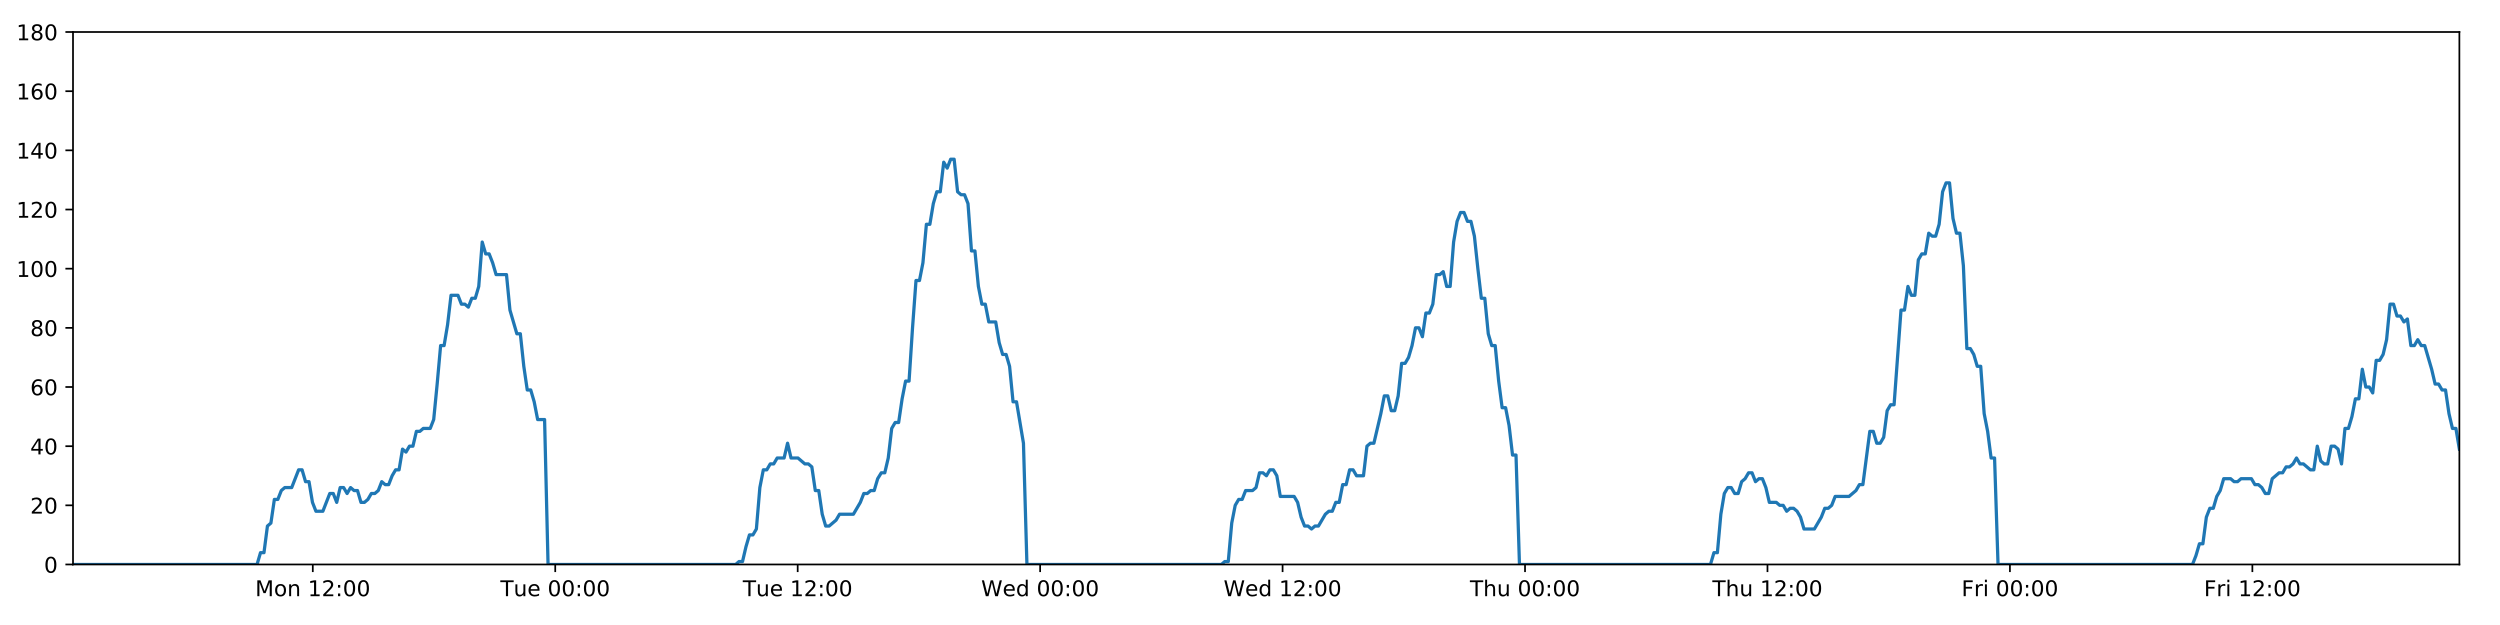 <?xml version="1.0" encoding="utf-8" standalone="no"?>
<!DOCTYPE svg PUBLIC "-//W3C//DTD SVG 1.1//EN"
  "http://www.w3.org/Graphics/SVG/1.1/DTD/svg11.dtd">
<!-- Created with matplotlib (https://matplotlib.org/) -->
<svg height="288pt" version="1.1" viewBox="0 0 1152 288" width="1152pt" xmlns="http://www.w3.org/2000/svg" xmlns:xlink="http://www.w3.org/1999/xlink">
 <defs>
  <style type="text/css">
*{stroke-linecap:butt;stroke-linejoin:round;}
  </style>
 </defs>
 <g id="figure_1">
  <g id="patch_1">
   <path d="M 0 288 
L 1152 288 
L 1152 0 
L 0 0 
z
" style="fill:#ffffff;"/>
  </g>
  <g id="axes_1">
   <g id="patch_2">
    <path d="M 33.64 260.12 
L 1133.28 260.12 
L 1133.28 14.76 
L 33.64 14.76 
z
" style="fill:#ffffff;"/>
   </g>
   <g id="matplotlib.axis_1">
    <g id="xtick_1">
     <g id="line2d_1">
      <defs>
       <path d="M 0 0 
L 0 3.5 
" id="m83e8eb3824" style="stroke:#000000;stroke-width:0.8;"/>
      </defs>
      <g>
       <use style="stroke:#000000;stroke-width:0.8;" x="144.134" xlink:href="#m83e8eb3824" y="260.12"/>
      </g>
     </g>
     <g id="text_1">
      <!-- Mon 12:00 -->
      <defs>
       <path d="M 9.812 72.906 
L 24.516 72.906 
L 43.109 23.297 
L 61.812 72.906 
L 76.516 72.906 
L 76.516 0 
L 66.891 0 
L 66.891 64.016 
L 48.094 14.016 
L 38.188 14.016 
L 19.391 64.016 
L 19.391 0 
L 9.812 0 
z
" id="DejaVuSans-77"/>
       <path d="M 30.609 48.391 
Q 23.391 48.391 19.188 42.75 
Q 14.984 37.109 14.984 27.297 
Q 14.984 17.484 19.156 11.844 
Q 23.344 6.203 30.609 6.203 
Q 37.797 6.203 41.984 11.859 
Q 46.188 17.531 46.188 27.297 
Q 46.188 37.016 41.984 42.703 
Q 37.797 48.391 30.609 48.391 
z
M 30.609 56 
Q 42.328 56 49.016 48.375 
Q 55.719 40.766 55.719 27.297 
Q 55.719 13.875 49.016 6.219 
Q 42.328 -1.422 30.609 -1.422 
Q 18.844 -1.422 12.172 6.219 
Q 5.516 13.875 5.516 27.297 
Q 5.516 40.766 12.172 48.375 
Q 18.844 56 30.609 56 
z
" id="DejaVuSans-111"/>
       <path d="M 54.891 33.016 
L 54.891 0 
L 45.906 0 
L 45.906 32.719 
Q 45.906 40.484 42.875 44.328 
Q 39.844 48.188 33.797 48.188 
Q 26.516 48.188 22.312 43.547 
Q 18.109 38.922 18.109 30.906 
L 18.109 0 
L 9.078 0 
L 9.078 54.688 
L 18.109 54.688 
L 18.109 46.188 
Q 21.344 51.125 25.703 53.562 
Q 30.078 56 35.797 56 
Q 45.219 56 50.047 50.172 
Q 54.891 44.344 54.891 33.016 
z
" id="DejaVuSans-110"/>
       <path id="DejaVuSans-32"/>
       <path d="M 12.406 8.297 
L 28.516 8.297 
L 28.516 63.922 
L 10.984 60.406 
L 10.984 69.391 
L 28.422 72.906 
L 38.281 72.906 
L 38.281 8.297 
L 54.391 8.297 
L 54.391 0 
L 12.406 0 
z
" id="DejaVuSans-49"/>
       <path d="M 19.188 8.297 
L 53.609 8.297 
L 53.609 0 
L 7.328 0 
L 7.328 8.297 
Q 12.938 14.109 22.625 23.891 
Q 32.328 33.688 34.812 36.531 
Q 39.547 41.844 41.422 45.531 
Q 43.312 49.219 43.312 52.781 
Q 43.312 58.594 39.234 62.25 
Q 35.156 65.922 28.609 65.922 
Q 23.969 65.922 18.812 64.312 
Q 13.672 62.703 7.812 59.422 
L 7.812 69.391 
Q 13.766 71.781 18.938 73 
Q 24.125 74.219 28.422 74.219 
Q 39.75 74.219 46.484 68.547 
Q 53.219 62.891 53.219 53.422 
Q 53.219 48.922 51.531 44.891 
Q 49.859 40.875 45.406 35.406 
Q 44.188 33.984 37.641 27.219 
Q 31.109 20.453 19.188 8.297 
z
" id="DejaVuSans-50"/>
       <path d="M 11.719 12.406 
L 22.016 12.406 
L 22.016 0 
L 11.719 0 
z
M 11.719 51.703 
L 22.016 51.703 
L 22.016 39.312 
L 11.719 39.312 
z
" id="DejaVuSans-58"/>
       <path d="M 31.781 66.406 
Q 24.172 66.406 20.328 58.906 
Q 16.5 51.422 16.5 36.375 
Q 16.5 21.391 20.328 13.891 
Q 24.172 6.391 31.781 6.391 
Q 39.453 6.391 43.281 13.891 
Q 47.125 21.391 47.125 36.375 
Q 47.125 51.422 43.281 58.906 
Q 39.453 66.406 31.781 66.406 
z
M 31.781 74.219 
Q 44.047 74.219 50.516 64.516 
Q 56.984 54.828 56.984 36.375 
Q 56.984 17.969 50.516 8.266 
Q 44.047 -1.422 31.781 -1.422 
Q 19.531 -1.422 13.062 8.266 
Q 6.594 17.969 6.594 36.375 
Q 6.594 54.828 13.062 64.516 
Q 19.531 74.219 31.781 74.219 
z
" id="DejaVuSans-48"/>
      </defs>
      <g transform="translate(117.593 274.718)scale(0.1 -0.1)">
       <use xlink:href="#DejaVuSans-77"/>
       <use x="86.279" xlink:href="#DejaVuSans-111"/>
       <use x="147.461" xlink:href="#DejaVuSans-110"/>
       <use x="210.84" xlink:href="#DejaVuSans-32"/>
       <use x="242.627" xlink:href="#DejaVuSans-49"/>
       <use x="306.25" xlink:href="#DejaVuSans-50"/>
       <use x="369.873" xlink:href="#DejaVuSans-58"/>
       <use x="403.564" xlink:href="#DejaVuSans-48"/>
       <use x="467.188" xlink:href="#DejaVuSans-48"/>
      </g>
     </g>
    </g>
    <g id="xtick_2">
     <g id="line2d_2">
      <g>
       <use style="stroke:#000000;stroke-width:0.8;" x="255.853" xlink:href="#m83e8eb3824" y="260.12"/>
      </g>
     </g>
     <g id="text_2">
      <!-- Tue 00:00 -->
      <defs>
       <path d="M -0.297 72.906 
L 61.375 72.906 
L 61.375 64.594 
L 35.5 64.594 
L 35.5 0 
L 25.594 0 
L 25.594 64.594 
L -0.297 64.594 
z
" id="DejaVuSans-84"/>
       <path d="M 8.5 21.578 
L 8.5 54.688 
L 17.484 54.688 
L 17.484 21.922 
Q 17.484 14.156 20.5 10.266 
Q 23.531 6.391 29.594 6.391 
Q 36.859 6.391 41.078 11.031 
Q 45.312 15.672 45.312 23.688 
L 45.312 54.688 
L 54.297 54.688 
L 54.297 0 
L 45.312 0 
L 45.312 8.406 
Q 42.047 3.422 37.719 1 
Q 33.406 -1.422 27.688 -1.422 
Q 18.266 -1.422 13.375 4.438 
Q 8.5 10.297 8.5 21.578 
z
M 31.109 56 
z
" id="DejaVuSans-117"/>
       <path d="M 56.203 29.594 
L 56.203 25.203 
L 14.891 25.203 
Q 15.484 15.922 20.484 11.062 
Q 25.484 6.203 34.422 6.203 
Q 39.594 6.203 44.453 7.469 
Q 49.312 8.734 54.109 11.281 
L 54.109 2.781 
Q 49.266 0.734 44.188 -0.344 
Q 39.109 -1.422 33.891 -1.422 
Q 20.797 -1.422 13.156 6.188 
Q 5.516 13.812 5.516 26.812 
Q 5.516 40.234 12.766 48.109 
Q 20.016 56 32.328 56 
Q 43.359 56 49.781 48.891 
Q 56.203 41.797 56.203 29.594 
z
M 47.219 32.234 
Q 47.125 39.594 43.094 43.984 
Q 39.062 48.391 32.422 48.391 
Q 24.906 48.391 20.391 44.141 
Q 15.875 39.891 15.188 32.172 
z
" id="DejaVuSans-101"/>
      </defs>
      <g transform="translate(230.567 274.718)scale(0.1 -0.1)">
       <use xlink:href="#DejaVuSans-84"/>
       <use x="60.85" xlink:href="#DejaVuSans-117"/>
       <use x="124.229" xlink:href="#DejaVuSans-101"/>
       <use x="185.752" xlink:href="#DejaVuSans-32"/>
       <use x="217.539" xlink:href="#DejaVuSans-48"/>
       <use x="281.162" xlink:href="#DejaVuSans-48"/>
       <use x="344.785" xlink:href="#DejaVuSans-58"/>
       <use x="378.477" xlink:href="#DejaVuSans-48"/>
       <use x="442.1" xlink:href="#DejaVuSans-48"/>
      </g>
     </g>
    </g>
    <g id="xtick_3">
     <g id="line2d_3">
      <g>
       <use style="stroke:#000000;stroke-width:0.8;" x="367.573" xlink:href="#m83e8eb3824" y="260.12"/>
      </g>
     </g>
     <g id="text_3">
      <!-- Tue 12:00 -->
      <g transform="translate(342.287 274.718)scale(0.1 -0.1)">
       <use xlink:href="#DejaVuSans-84"/>
       <use x="60.85" xlink:href="#DejaVuSans-117"/>
       <use x="124.229" xlink:href="#DejaVuSans-101"/>
       <use x="185.752" xlink:href="#DejaVuSans-32"/>
       <use x="217.539" xlink:href="#DejaVuSans-49"/>
       <use x="281.162" xlink:href="#DejaVuSans-50"/>
       <use x="344.785" xlink:href="#DejaVuSans-58"/>
       <use x="378.477" xlink:href="#DejaVuSans-48"/>
       <use x="442.1" xlink:href="#DejaVuSans-48"/>
      </g>
     </g>
    </g>
    <g id="xtick_4">
     <g id="line2d_4">
      <g>
       <use style="stroke:#000000;stroke-width:0.8;" x="479.293" xlink:href="#m83e8eb3824" y="260.12"/>
      </g>
     </g>
     <g id="text_4">
      <!-- Wed 00:00 -->
      <defs>
       <path d="M 3.328 72.906 
L 13.281 72.906 
L 28.609 11.281 
L 43.891 72.906 
L 54.984 72.906 
L 70.312 11.281 
L 85.594 72.906 
L 95.609 72.906 
L 77.297 0 
L 64.891 0 
L 49.516 63.281 
L 33.984 0 
L 21.578 0 
z
" id="DejaVuSans-87"/>
       <path d="M 45.406 46.391 
L 45.406 75.984 
L 54.391 75.984 
L 54.391 0 
L 45.406 0 
L 45.406 8.203 
Q 42.578 3.328 38.25 0.953 
Q 33.938 -1.422 27.875 -1.422 
Q 17.969 -1.422 11.734 6.484 
Q 5.516 14.406 5.516 27.297 
Q 5.516 40.188 11.734 48.094 
Q 17.969 56 27.875 56 
Q 33.938 56 38.25 53.625 
Q 42.578 51.266 45.406 46.391 
z
M 14.797 27.297 
Q 14.797 17.391 18.875 11.75 
Q 22.953 6.109 30.078 6.109 
Q 37.203 6.109 41.297 11.75 
Q 45.406 17.391 45.406 27.297 
Q 45.406 37.203 41.297 42.844 
Q 37.203 48.484 30.078 48.484 
Q 22.953 48.484 18.875 42.844 
Q 14.797 37.203 14.797 27.297 
z
" id="DejaVuSans-100"/>
      </defs>
      <g transform="translate(452.104 274.718)scale(0.1 -0.1)">
       <use xlink:href="#DejaVuSans-87"/>
       <use x="98.799" xlink:href="#DejaVuSans-101"/>
       <use x="160.322" xlink:href="#DejaVuSans-100"/>
       <use x="223.799" xlink:href="#DejaVuSans-32"/>
       <use x="255.586" xlink:href="#DejaVuSans-48"/>
       <use x="319.209" xlink:href="#DejaVuSans-48"/>
       <use x="382.832" xlink:href="#DejaVuSans-58"/>
       <use x="416.523" xlink:href="#DejaVuSans-48"/>
       <use x="480.146" xlink:href="#DejaVuSans-48"/>
      </g>
     </g>
    </g>
    <g id="xtick_5">
     <g id="line2d_5">
      <g>
       <use style="stroke:#000000;stroke-width:0.8;" x="591.013" xlink:href="#m83e8eb3824" y="260.12"/>
      </g>
     </g>
     <g id="text_5">
      <!-- Wed 12:00 -->
      <g transform="translate(563.824 274.718)scale(0.1 -0.1)">
       <use xlink:href="#DejaVuSans-87"/>
       <use x="98.799" xlink:href="#DejaVuSans-101"/>
       <use x="160.322" xlink:href="#DejaVuSans-100"/>
       <use x="223.799" xlink:href="#DejaVuSans-32"/>
       <use x="255.586" xlink:href="#DejaVuSans-49"/>
       <use x="319.209" xlink:href="#DejaVuSans-50"/>
       <use x="382.832" xlink:href="#DejaVuSans-58"/>
       <use x="416.523" xlink:href="#DejaVuSans-48"/>
       <use x="480.146" xlink:href="#DejaVuSans-48"/>
      </g>
     </g>
    </g>
    <g id="xtick_6">
     <g id="line2d_6">
      <g>
       <use style="stroke:#000000;stroke-width:0.8;" x="702.733" xlink:href="#m83e8eb3824" y="260.12"/>
      </g>
     </g>
     <g id="text_6">
      <!-- Thu 00:00 -->
      <defs>
       <path d="M 54.891 33.016 
L 54.891 0 
L 45.906 0 
L 45.906 32.719 
Q 45.906 40.484 42.875 44.328 
Q 39.844 48.188 33.797 48.188 
Q 26.516 48.188 22.312 43.547 
Q 18.109 38.922 18.109 30.906 
L 18.109 0 
L 9.078 0 
L 9.078 75.984 
L 18.109 75.984 
L 18.109 46.188 
Q 21.344 51.125 25.703 53.562 
Q 30.078 56 35.797 56 
Q 45.219 56 50.047 50.172 
Q 54.891 44.344 54.891 33.016 
z
" id="DejaVuSans-104"/>
      </defs>
      <g transform="translate(677.343 274.718)scale(0.1 -0.1)">
       <use xlink:href="#DejaVuSans-84"/>
       <use x="61.084" xlink:href="#DejaVuSans-104"/>
       <use x="124.463" xlink:href="#DejaVuSans-117"/>
       <use x="187.842" xlink:href="#DejaVuSans-32"/>
       <use x="219.629" xlink:href="#DejaVuSans-48"/>
       <use x="283.252" xlink:href="#DejaVuSans-48"/>
       <use x="346.875" xlink:href="#DejaVuSans-58"/>
       <use x="380.566" xlink:href="#DejaVuSans-48"/>
       <use x="444.189" xlink:href="#DejaVuSans-48"/>
      </g>
     </g>
    </g>
    <g id="xtick_7">
     <g id="line2d_7">
      <g>
       <use style="stroke:#000000;stroke-width:0.8;" x="814.452" xlink:href="#m83e8eb3824" y="260.12"/>
      </g>
     </g>
     <g id="text_7">
      <!-- Thu 12:00 -->
      <g transform="translate(789.063 274.718)scale(0.1 -0.1)">
       <use xlink:href="#DejaVuSans-84"/>
       <use x="61.084" xlink:href="#DejaVuSans-104"/>
       <use x="124.463" xlink:href="#DejaVuSans-117"/>
       <use x="187.842" xlink:href="#DejaVuSans-32"/>
       <use x="219.629" xlink:href="#DejaVuSans-49"/>
       <use x="283.252" xlink:href="#DejaVuSans-50"/>
       <use x="346.875" xlink:href="#DejaVuSans-58"/>
       <use x="380.566" xlink:href="#DejaVuSans-48"/>
       <use x="444.189" xlink:href="#DejaVuSans-48"/>
      </g>
     </g>
    </g>
    <g id="xtick_8">
     <g id="line2d_8">
      <g>
       <use style="stroke:#000000;stroke-width:0.8;" x="926.172" xlink:href="#m83e8eb3824" y="260.12"/>
      </g>
     </g>
     <g id="text_8">
      <!-- Fri 00:00 -->
      <defs>
       <path d="M 9.812 72.906 
L 51.703 72.906 
L 51.703 64.594 
L 19.672 64.594 
L 19.672 43.109 
L 48.578 43.109 
L 48.578 34.812 
L 19.672 34.812 
L 19.672 0 
L 9.812 0 
z
" id="DejaVuSans-70"/>
       <path d="M 41.109 46.297 
Q 39.594 47.172 37.812 47.578 
Q 36.031 48 33.891 48 
Q 26.266 48 22.188 43.047 
Q 18.109 38.094 18.109 28.812 
L 18.109 0 
L 9.078 0 
L 9.078 54.688 
L 18.109 54.688 
L 18.109 46.188 
Q 20.953 51.172 25.484 53.578 
Q 30.031 56 36.531 56 
Q 37.453 56 38.578 55.875 
Q 39.703 55.766 41.062 55.516 
z
" id="DejaVuSans-114"/>
       <path d="M 9.422 54.688 
L 18.406 54.688 
L 18.406 0 
L 9.422 0 
z
M 9.422 75.984 
L 18.406 75.984 
L 18.406 64.594 
L 9.422 64.594 
z
" id="DejaVuSans-105"/>
      </defs>
      <g transform="translate(903.859 274.718)scale(0.1 -0.1)">
       <use xlink:href="#DejaVuSans-70"/>
       <use x="57.41" xlink:href="#DejaVuSans-114"/>
       <use x="98.523" xlink:href="#DejaVuSans-105"/>
       <use x="126.307" xlink:href="#DejaVuSans-32"/>
       <use x="158.094" xlink:href="#DejaVuSans-48"/>
       <use x="221.717" xlink:href="#DejaVuSans-48"/>
       <use x="285.34" xlink:href="#DejaVuSans-58"/>
       <use x="319.031" xlink:href="#DejaVuSans-48"/>
       <use x="382.654" xlink:href="#DejaVuSans-48"/>
      </g>
     </g>
    </g>
    <g id="xtick_9">
     <g id="line2d_9">
      <g>
       <use style="stroke:#000000;stroke-width:0.8;" x="1037.892" xlink:href="#m83e8eb3824" y="260.12"/>
      </g>
     </g>
     <g id="text_9">
      <!-- Fri 12:00 -->
      <g transform="translate(1015.579 274.718)scale(0.1 -0.1)">
       <use xlink:href="#DejaVuSans-70"/>
       <use x="57.41" xlink:href="#DejaVuSans-114"/>
       <use x="98.523" xlink:href="#DejaVuSans-105"/>
       <use x="126.307" xlink:href="#DejaVuSans-32"/>
       <use x="158.094" xlink:href="#DejaVuSans-49"/>
       <use x="221.717" xlink:href="#DejaVuSans-50"/>
       <use x="285.34" xlink:href="#DejaVuSans-58"/>
       <use x="319.031" xlink:href="#DejaVuSans-48"/>
       <use x="382.654" xlink:href="#DejaVuSans-48"/>
      </g>
     </g>
    </g>
   </g>
   <g id="matplotlib.axis_2">
    <g id="ytick_1">
     <g id="line2d_10">
      <defs>
       <path d="M 0 0 
L -3.5 0 
" id="m674929e343" style="stroke:#000000;stroke-width:0.8;"/>
      </defs>
      <g>
       <use style="stroke:#000000;stroke-width:0.8;" x="33.64" xlink:href="#m674929e343" y="260.12"/>
      </g>
     </g>
     <g id="text_10">
      <!-- 0 -->
      <g transform="translate(20.277 263.919)scale(0.1 -0.1)">
       <use xlink:href="#DejaVuSans-48"/>
      </g>
     </g>
    </g>
    <g id="ytick_2">
     <g id="line2d_11">
      <g>
       <use style="stroke:#000000;stroke-width:0.8;" x="33.64" xlink:href="#m674929e343" y="232.858"/>
      </g>
     </g>
     <g id="text_11">
      <!-- 20 -->
      <g transform="translate(13.915 236.657)scale(0.1 -0.1)">
       <use xlink:href="#DejaVuSans-50"/>
       <use x="63.623" xlink:href="#DejaVuSans-48"/>
      </g>
     </g>
    </g>
    <g id="ytick_3">
     <g id="line2d_12">
      <g>
       <use style="stroke:#000000;stroke-width:0.8;" x="33.64" xlink:href="#m674929e343" y="205.596"/>
      </g>
     </g>
     <g id="text_12">
      <!-- 40 -->
      <defs>
       <path d="M 37.797 64.312 
L 12.891 25.391 
L 37.797 25.391 
z
M 35.203 72.906 
L 47.609 72.906 
L 47.609 25.391 
L 58.016 25.391 
L 58.016 17.188 
L 47.609 17.188 
L 47.609 0 
L 37.797 0 
L 37.797 17.188 
L 4.891 17.188 
L 4.891 26.703 
z
" id="DejaVuSans-52"/>
      </defs>
      <g transform="translate(13.915 209.395)scale(0.1 -0.1)">
       <use xlink:href="#DejaVuSans-52"/>
       <use x="63.623" xlink:href="#DejaVuSans-48"/>
      </g>
     </g>
    </g>
    <g id="ytick_4">
     <g id="line2d_13">
      <g>
       <use style="stroke:#000000;stroke-width:0.8;" x="33.64" xlink:href="#m674929e343" y="178.333"/>
      </g>
     </g>
     <g id="text_13">
      <!-- 60 -->
      <defs>
       <path d="M 33.016 40.375 
Q 26.375 40.375 22.484 35.828 
Q 18.609 31.297 18.609 23.391 
Q 18.609 15.531 22.484 10.953 
Q 26.375 6.391 33.016 6.391 
Q 39.656 6.391 43.531 10.953 
Q 47.406 15.531 47.406 23.391 
Q 47.406 31.297 43.531 35.828 
Q 39.656 40.375 33.016 40.375 
z
M 52.594 71.297 
L 52.594 62.312 
Q 48.875 64.062 45.094 64.984 
Q 41.312 65.922 37.594 65.922 
Q 27.828 65.922 22.672 59.328 
Q 17.531 52.734 16.797 39.406 
Q 19.672 43.656 24.016 45.922 
Q 28.375 48.188 33.594 48.188 
Q 44.578 48.188 50.953 41.516 
Q 57.328 34.859 57.328 23.391 
Q 57.328 12.156 50.688 5.359 
Q 44.047 -1.422 33.016 -1.422 
Q 20.359 -1.422 13.672 8.266 
Q 6.984 17.969 6.984 36.375 
Q 6.984 53.656 15.188 63.938 
Q 23.391 74.219 37.203 74.219 
Q 40.922 74.219 44.703 73.484 
Q 48.484 72.75 52.594 71.297 
z
" id="DejaVuSans-54"/>
      </defs>
      <g transform="translate(13.915 182.133)scale(0.1 -0.1)">
       <use xlink:href="#DejaVuSans-54"/>
       <use x="63.623" xlink:href="#DejaVuSans-48"/>
      </g>
     </g>
    </g>
    <g id="ytick_5">
     <g id="line2d_14">
      <g>
       <use style="stroke:#000000;stroke-width:0.8;" x="33.64" xlink:href="#m674929e343" y="151.071"/>
      </g>
     </g>
     <g id="text_14">
      <!-- 80 -->
      <defs>
       <path d="M 31.781 34.625 
Q 24.75 34.625 20.719 30.859 
Q 16.703 27.094 16.703 20.516 
Q 16.703 13.922 20.719 10.156 
Q 24.75 6.391 31.781 6.391 
Q 38.812 6.391 42.859 10.172 
Q 46.922 13.969 46.922 20.516 
Q 46.922 27.094 42.891 30.859 
Q 38.875 34.625 31.781 34.625 
z
M 21.922 38.812 
Q 15.578 40.375 12.031 44.719 
Q 8.5 49.078 8.5 55.328 
Q 8.5 64.062 14.719 69.141 
Q 20.953 74.219 31.781 74.219 
Q 42.672 74.219 48.875 69.141 
Q 55.078 64.062 55.078 55.328 
Q 55.078 49.078 51.531 44.719 
Q 48 40.375 41.703 38.812 
Q 48.828 37.156 52.797 32.312 
Q 56.781 27.484 56.781 20.516 
Q 56.781 9.906 50.312 4.234 
Q 43.844 -1.422 31.781 -1.422 
Q 19.734 -1.422 13.25 4.234 
Q 6.781 9.906 6.781 20.516 
Q 6.781 27.484 10.781 32.312 
Q 14.797 37.156 21.922 38.812 
z
M 18.312 54.391 
Q 18.312 48.734 21.844 45.562 
Q 25.391 42.391 31.781 42.391 
Q 38.141 42.391 41.719 45.562 
Q 45.312 48.734 45.312 54.391 
Q 45.312 60.062 41.719 63.234 
Q 38.141 66.406 31.781 66.406 
Q 25.391 66.406 21.844 63.234 
Q 18.312 60.062 18.312 54.391 
z
" id="DejaVuSans-56"/>
      </defs>
      <g transform="translate(13.915 154.87)scale(0.1 -0.1)">
       <use xlink:href="#DejaVuSans-56"/>
       <use x="63.623" xlink:href="#DejaVuSans-48"/>
      </g>
     </g>
    </g>
    <g id="ytick_6">
     <g id="line2d_15">
      <g>
       <use style="stroke:#000000;stroke-width:0.8;" x="33.64" xlink:href="#m674929e343" y="123.809"/>
      </g>
     </g>
     <g id="text_15">
      <!-- 100 -->
      <g transform="translate(7.553 127.608)scale(0.1 -0.1)">
       <use xlink:href="#DejaVuSans-49"/>
       <use x="63.623" xlink:href="#DejaVuSans-48"/>
       <use x="127.246" xlink:href="#DejaVuSans-48"/>
      </g>
     </g>
    </g>
    <g id="ytick_7">
     <g id="line2d_16">
      <g>
       <use style="stroke:#000000;stroke-width:0.8;" x="33.64" xlink:href="#m674929e343" y="96.547"/>
      </g>
     </g>
     <g id="text_16">
      <!-- 120 -->
      <g transform="translate(7.553 100.346)scale(0.1 -0.1)">
       <use xlink:href="#DejaVuSans-49"/>
       <use x="63.623" xlink:href="#DejaVuSans-50"/>
       <use x="127.246" xlink:href="#DejaVuSans-48"/>
      </g>
     </g>
    </g>
    <g id="ytick_8">
     <g id="line2d_17">
      <g>
       <use style="stroke:#000000;stroke-width:0.8;" x="33.64" xlink:href="#m674929e343" y="69.284"/>
      </g>
     </g>
     <g id="text_17">
      <!-- 140 -->
      <g transform="translate(7.553 73.084)scale(0.1 -0.1)">
       <use xlink:href="#DejaVuSans-49"/>
       <use x="63.623" xlink:href="#DejaVuSans-52"/>
       <use x="127.246" xlink:href="#DejaVuSans-48"/>
      </g>
     </g>
    </g>
    <g id="ytick_9">
     <g id="line2d_18">
      <g>
       <use style="stroke:#000000;stroke-width:0.8;" x="33.64" xlink:href="#m674929e343" y="42.022"/>
      </g>
     </g>
     <g id="text_18">
      <!-- 160 -->
      <g transform="translate(7.553 45.821)scale(0.1 -0.1)">
       <use xlink:href="#DejaVuSans-49"/>
       <use x="63.623" xlink:href="#DejaVuSans-54"/>
       <use x="127.246" xlink:href="#DejaVuSans-48"/>
      </g>
     </g>
    </g>
    <g id="ytick_10">
     <g id="line2d_19">
      <g>
       <use style="stroke:#000000;stroke-width:0.8;" x="33.64" xlink:href="#m674929e343" y="14.76"/>
      </g>
     </g>
     <g id="text_19">
      <!-- 180 -->
      <g transform="translate(7.553 18.559)scale(0.1 -0.1)">
       <use xlink:href="#DejaVuSans-49"/>
       <use x="63.623" xlink:href="#DejaVuSans-56"/>
       <use x="127.246" xlink:href="#DejaVuSans-48"/>
      </g>
     </g>
    </g>
   </g>
   <g id="line2d_20">
    <path clip-path="url(#p63533a264a)" d="M 33.64 260.12 
L 118.444 260.12 
L 120.041 254.668 
L 121.636 254.668 
L 123.236 242.4 
L 124.83 241.036 
L 126.426 230.132 
L 128.026 230.132 
L 129.627 226.042 
L 131.223 224.679 
L 134.414 224.679 
L 137.604 216.5 
L 139.199 216.5 
L 140.794 221.953 
L 142.39 221.953 
L 143.985 231.495 
L 145.582 235.584 
L 148.773 235.584 
L 151.967 227.405 
L 153.562 227.405 
L 155.157 231.495 
L 156.753 224.679 
L 158.348 224.679 
L 159.943 227.405 
L 161.544 224.679 
L 163.14 226.042 
L 164.736 226.042 
L 166.332 231.495 
L 167.928 231.495 
L 169.522 230.132 
L 171.116 227.405 
L 172.712 227.405 
L 174.309 226.042 
L 175.906 221.953 
L 177.503 223.316 
L 179.102 223.316 
L 180.698 219.227 
L 182.294 216.5 
L 183.889 216.5 
L 185.484 206.959 
L 187.08 208.322 
L 188.676 205.596 
L 190.273 205.596 
L 191.869 198.78 
L 193.464 198.78 
L 195.059 197.417 
L 198.252 197.417 
L 199.847 193.328 
L 201.443 176.97 
L 203.038 159.25 
L 204.635 159.25 
L 206.235 149.708 
L 207.832 136.077 
L 211.025 136.077 
L 212.622 140.166 
L 214.217 140.166 
L 215.814 141.529 
L 217.411 137.44 
L 219.007 137.44 
L 220.605 131.988 
L 222.206 111.541 
L 223.803 116.993 
L 225.401 116.993 
L 226.998 121.083 
L 228.599 126.535 
L 233.386 126.535 
L 234.981 142.892 
L 238.171 153.797 
L 239.77 153.797 
L 241.365 168.792 
L 242.962 179.696 
L 244.557 179.696 
L 246.153 185.149 
L 247.75 193.328 
L 250.944 193.328 
L 252.541 260.12 
L 338.98 260.12 
L 340.55 258.757 
L 342.15 258.757 
L 343.745 251.941 
L 345.341 246.489 
L 346.94 246.489 
L 348.542 243.763 
L 350.139 224.679 
L 351.736 216.5 
L 353.332 216.5 
L 354.929 213.774 
L 356.524 213.774 
L 358.121 211.048 
L 361.313 211.048 
L 362.91 204.232 
L 364.508 211.048 
L 367.698 211.048 
L 370.893 213.774 
L 372.492 213.774 
L 374.089 215.137 
L 375.685 226.042 
L 377.282 226.042 
L 378.877 236.947 
L 380.475 242.4 
L 382.07 242.4 
L 385.262 239.673 
L 386.859 236.947 
L 393.249 236.947 
L 396.444 231.495 
L 398.042 227.405 
L 399.638 227.405 
L 401.236 226.042 
L 402.831 226.042 
L 404.427 220.59 
L 406.106 217.864 
L 407.705 217.864 
L 409.302 211.048 
L 410.898 197.417 
L 412.495 194.691 
L 414.093 194.691 
L 415.694 183.786 
L 417.295 175.607 
L 418.894 175.607 
L 420.493 151.071 
L 422.092 129.261 
L 423.69 129.261 
L 425.286 121.083 
L 426.882 103.362 
L 428.478 103.362 
L 430.075 93.82 
L 431.677 88.368 
L 433.274 88.368 
L 434.869 74.737 
L 436.468 77.463 
L 438.069 73.374 
L 439.665 73.374 
L 441.261 88.368 
L 442.86 89.731 
L 444.456 89.731 
L 446.055 93.82 
L 447.651 115.63 
L 449.248 115.63 
L 450.845 131.988 
L 452.441 140.166 
L 454.036 140.166 
L 455.632 148.345 
L 458.822 148.345 
L 460.421 157.887 
L 462.017 163.339 
L 463.616 163.339 
L 465.211 168.792 
L 466.81 185.149 
L 468.405 185.149 
L 471.608 204.232 
L 473.207 260.12 
L 562.821 260.12 
L 564.391 258.757 
L 565.987 258.757 
L 567.584 241.036 
L 569.184 232.858 
L 570.781 230.132 
L 572.378 230.132 
L 573.982 226.042 
L 577.177 226.042 
L 578.777 224.679 
L 580.374 217.864 
L 581.971 217.864 
L 583.568 219.227 
L 585.168 216.5 
L 586.767 216.5 
L 588.363 219.227 
L 589.959 228.768 
L 596.353 228.768 
L 597.95 231.495 
L 599.546 238.31 
L 601.145 242.4 
L 602.744 242.4 
L 604.341 243.763 
L 605.939 242.4 
L 607.535 242.4 
L 610.729 236.947 
L 612.326 235.584 
L 613.921 235.584 
L 615.519 231.495 
L 617.115 231.495 
L 618.711 223.316 
L 620.307 223.316 
L 621.904 216.5 
L 623.501 216.5 
L 625.099 219.227 
L 628.291 219.227 
L 629.89 205.596 
L 631.489 204.232 
L 633.089 204.232 
L 636.287 190.601 
L 637.883 182.423 
L 639.485 182.423 
L 641.082 189.238 
L 642.678 189.238 
L 644.273 182.423 
L 645.869 167.428 
L 647.465 167.428 
L 649.066 164.702 
L 650.662 159.25 
L 652.258 151.071 
L 653.853 151.071 
L 655.449 155.16 
L 657.047 144.256 
L 658.644 144.256 
L 660.242 140.166 
L 661.839 126.535 
L 663.437 126.535 
L 665.034 125.172 
L 666.632 131.988 
L 668.228 131.988 
L 669.824 111.541 
L 671.421 101.999 
L 673.017 97.91 
L 674.614 97.91 
L 676.209 101.999 
L 677.806 101.999 
L 679.403 108.815 
L 681.002 123.809 
L 682.598 137.44 
L 684.195 137.44 
L 685.792 153.797 
L 687.392 159.25 
L 688.987 159.25 
L 690.584 175.607 
L 692.182 187.875 
L 693.783 187.875 
L 695.378 196.054 
L 696.974 209.685 
L 698.573 209.685 
L 700.172 260.12 
L 788.184 260.12 
L 789.78 254.668 
L 791.376 254.668 
L 792.972 236.947 
L 794.568 227.405 
L 796.163 224.679 
L 797.759 224.679 
L 799.354 227.405 
L 800.949 227.405 
L 802.544 221.953 
L 804.14 220.59 
L 805.739 217.864 
L 807.336 217.864 
L 808.932 221.953 
L 810.527 220.59 
L 812.123 220.59 
L 813.718 224.679 
L 815.313 231.495 
L 818.511 231.495 
L 820.106 232.858 
L 821.702 232.858 
L 823.298 235.584 
L 824.895 234.221 
L 826.49 234.221 
L 828.085 235.584 
L 829.68 238.31 
L 831.276 243.763 
L 836.062 243.763 
L 839.255 238.31 
L 840.854 234.221 
L 842.449 234.221 
L 844.045 232.858 
L 845.641 228.768 
L 852.029 228.768 
L 855.224 226.042 
L 856.82 223.316 
L 858.416 223.316 
L 861.611 198.78 
L 863.209 198.78 
L 864.806 204.232 
L 866.404 204.232 
L 868.003 201.506 
L 869.599 189.238 
L 871.195 186.512 
L 872.791 186.512 
L 875.983 142.892 
L 877.58 142.892 
L 879.177 131.988 
L 880.774 136.077 
L 882.371 136.077 
L 883.967 119.72 
L 885.564 116.993 
L 887.16 116.993 
L 888.757 107.452 
L 890.355 108.815 
L 891.952 108.815 
L 893.548 103.362 
L 895.145 88.368 
L 896.743 84.279 
L 898.34 84.279 
L 899.938 100.636 
L 901.534 107.452 
L 903.13 107.452 
L 904.726 122.446 
L 906.323 160.613 
L 907.92 160.613 
L 909.516 163.339 
L 911.113 168.792 
L 912.709 168.792 
L 914.306 190.601 
L 915.903 198.78 
L 917.5 211.048 
L 919.096 211.048 
L 920.693 260.12 
L 1010.299 260.12 
L 1011.896 256.031 
L 1013.492 250.578 
L 1015.089 250.578 
L 1016.687 238.31 
L 1018.285 234.221 
L 1019.885 234.221 
L 1021.482 228.768 
L 1023.079 226.042 
L 1024.677 220.59 
L 1027.876 220.59 
L 1029.475 221.953 
L 1031.071 221.953 
L 1032.666 220.59 
L 1037.457 220.59 
L 1039.053 223.316 
L 1040.649 223.316 
L 1042.246 224.679 
L 1043.843 227.405 
L 1045.441 227.405 
L 1047.038 220.59 
L 1050.233 217.864 
L 1051.831 217.864 
L 1053.433 215.137 
L 1055.034 215.137 
L 1056.633 213.774 
L 1058.229 211.048 
L 1059.827 213.774 
L 1061.423 213.774 
L 1064.615 216.5 
L 1066.21 216.5 
L 1067.805 205.596 
L 1069.4 212.411 
L 1070.996 213.774 
L 1072.591 213.774 
L 1074.186 205.596 
L 1075.784 205.596 
L 1077.38 206.959 
L 1078.975 213.774 
L 1080.57 197.417 
L 1082.168 197.417 
L 1083.766 191.964 
L 1085.362 183.786 
L 1086.961 183.786 
L 1088.557 170.155 
L 1090.152 178.333 
L 1091.751 178.333 
L 1093.347 181.06 
L 1094.944 166.065 
L 1096.539 166.065 
L 1098.138 163.339 
L 1099.737 156.524 
L 1101.335 140.166 
L 1102.931 140.166 
L 1104.527 145.619 
L 1106.126 145.619 
L 1107.723 148.345 
L 1109.322 146.982 
L 1110.921 159.25 
L 1112.52 159.25 
L 1114.116 156.524 
L 1115.715 159.25 
L 1117.311 159.25 
L 1120.507 170.155 
L 1122.103 176.97 
L 1123.7 176.97 
L 1125.297 179.696 
L 1126.894 179.696 
L 1128.489 190.601 
L 1130.085 197.417 
L 1131.684 197.417 
L 1133.28 206.959 
L 1133.28 206.959 
" style="fill:none;stroke:#1f77b4;stroke-linecap:square;stroke-width:1.5;"/>
   </g>
   <g id="patch_3">
    <path d="M 33.64 260.12 
L 33.64 14.76 
" style="fill:none;stroke:#000000;stroke-linecap:square;stroke-linejoin:miter;stroke-width:0.8;"/>
   </g>
   <g id="patch_4">
    <path d="M 1133.28 260.12 
L 1133.28 14.76 
" style="fill:none;stroke:#000000;stroke-linecap:square;stroke-linejoin:miter;stroke-width:0.8;"/>
   </g>
   <g id="patch_5">
    <path d="M 33.64 260.12 
L 1133.28 260.12 
" style="fill:none;stroke:#000000;stroke-linecap:square;stroke-linejoin:miter;stroke-width:0.8;"/>
   </g>
   <g id="patch_6">
    <path d="M 33.64 14.76 
L 1133.28 14.76 
" style="fill:none;stroke:#000000;stroke-linecap:square;stroke-linejoin:miter;stroke-width:0.8;"/>
   </g>
  </g>
 </g>
 <defs>
  <clipPath id="p63533a264a">
   <rect height="245.36" width="1099.64" x="33.64" y="14.76"/>
  </clipPath>
 </defs>
</svg>
